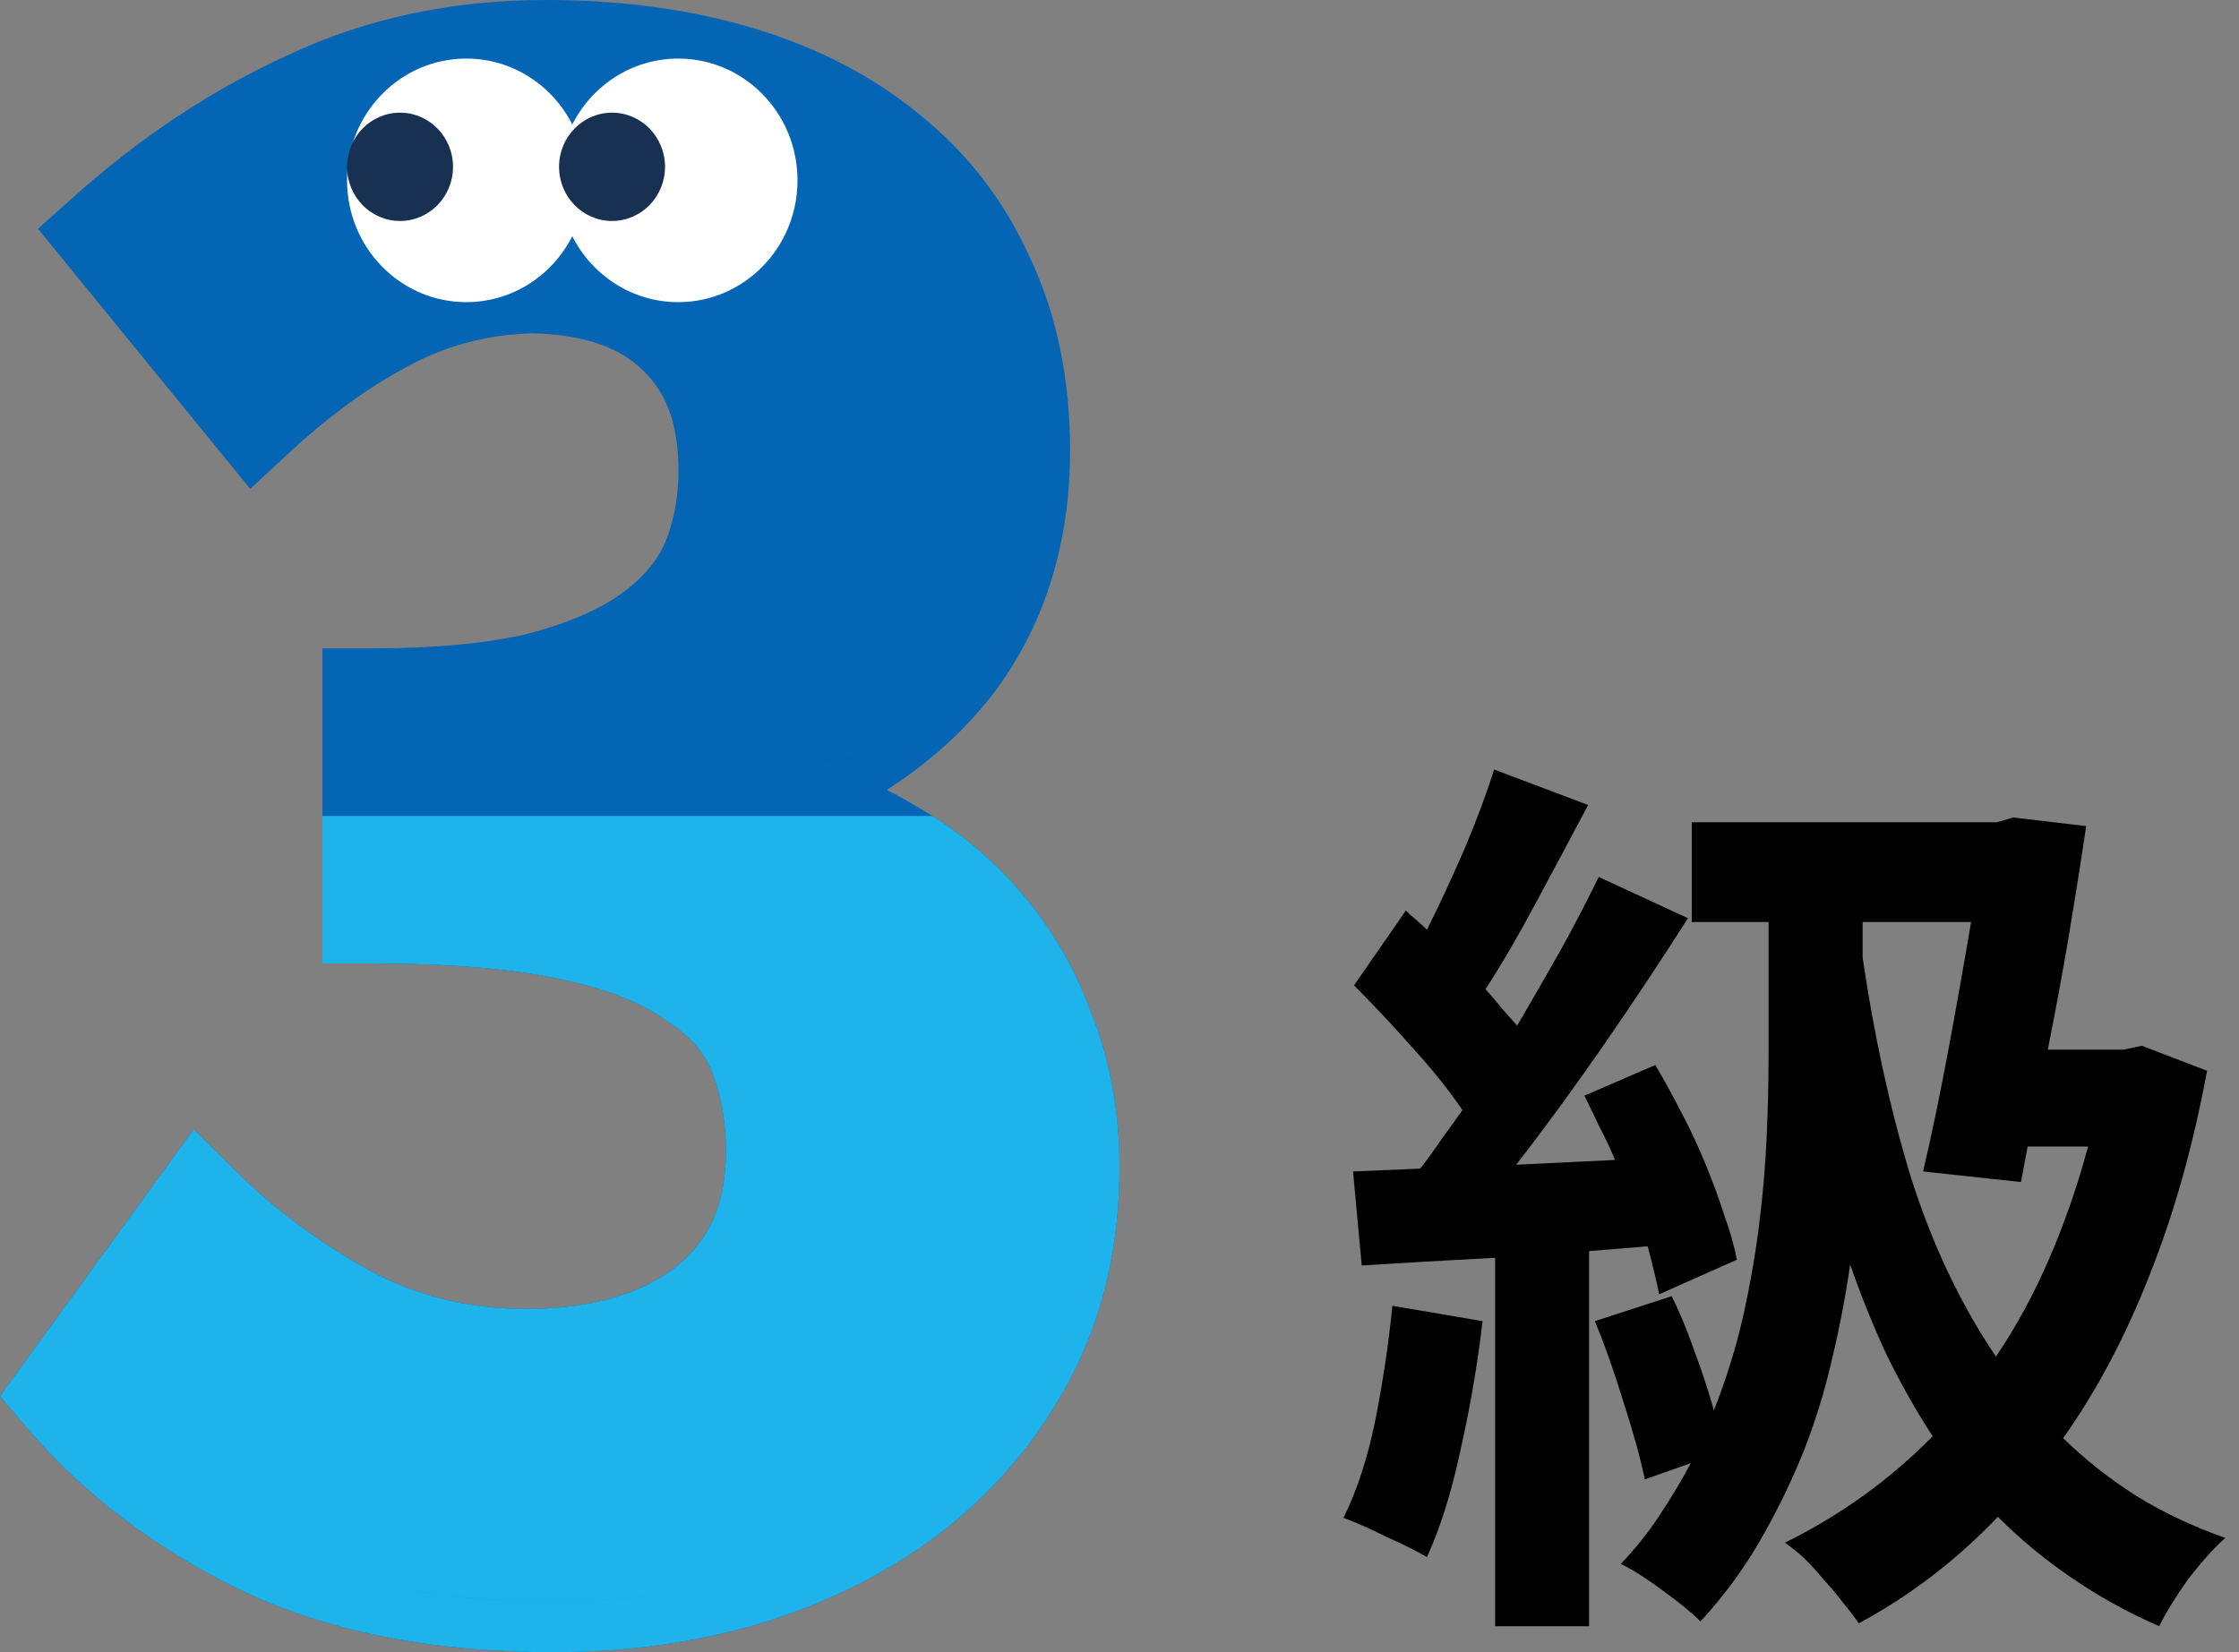 <svg width="42" height="31" viewBox="0 0 42 31" fill="none" xmlns="http://www.w3.org/2000/svg">
<rect x="0" y="0" width="42" height="31" fill="#808080" stroke="none"/>
<path d="M31.358 24.32C31.514 24.632 31.657 24.98 31.79 25.364C31.933 25.748 32.053 26.114 32.15 26.462C32.377 25.886 32.557 25.31 32.69 24.734C32.822 24.146 32.923 23.57 32.995 23.006C33.068 22.43 33.115 21.878 33.139 21.35C33.163 20.822 33.175 20.324 33.175 19.856V17.3H31.735V15.428H37.459L37.766 15.338L39.133 15.5C39.038 16.148 38.929 16.832 38.809 17.552C38.69 18.26 38.557 18.974 38.413 19.694H39.836L40.178 19.622L41.401 20.09C41.138 21.506 40.778 22.784 40.322 23.924C39.877 25.064 39.337 26.084 38.702 26.984C39.121 27.392 39.578 27.752 40.069 28.064C40.574 28.376 41.132 28.64 41.743 28.856C41.539 29.036 41.312 29.288 41.059 29.612C40.819 29.948 40.633 30.248 40.502 30.512C39.901 30.248 39.349 29.942 38.846 29.594C38.353 29.258 37.898 28.88 37.477 28.46C36.697 29.276 35.828 29.942 34.867 30.458C34.795 30.35 34.7 30.224 34.58 30.08C34.471 29.936 34.352 29.792 34.219 29.648C34.099 29.504 33.974 29.366 33.842 29.234C33.709 29.114 33.59 29.018 33.481 28.946C34.526 28.43 35.45 27.764 36.254 26.948C35.941 26.468 35.654 25.958 35.389 25.418C35.138 24.878 34.91 24.314 34.706 23.726C34.621 24.314 34.508 24.908 34.364 25.508C34.231 26.096 34.051 26.678 33.824 27.254C33.596 27.818 33.325 28.37 33.014 28.91C32.702 29.45 32.33 29.954 31.898 30.422C31.73 30.254 31.495 30.062 31.195 29.846C30.907 29.63 30.643 29.462 30.404 29.342C30.68 29.054 30.919 28.754 31.123 28.442C31.34 28.118 31.538 27.788 31.718 27.452L30.854 27.758C30.77 27.35 30.637 26.87 30.457 26.318C30.29 25.766 30.11 25.256 29.918 24.788L31.358 24.32ZM25.381 21.98L26.642 21.926C26.773 21.758 26.899 21.584 27.02 21.404C27.151 21.224 27.29 21.032 27.433 20.828C27.181 20.456 26.863 20.06 26.48 19.64C26.108 19.22 25.747 18.836 25.399 18.488L26.372 17.084C26.431 17.144 26.497 17.204 26.57 17.264C26.642 17.324 26.707 17.384 26.767 17.444C27.008 16.964 27.241 16.46 27.47 15.932C27.698 15.392 27.884 14.894 28.027 14.438L29.791 15.104C29.48 15.692 29.155 16.298 28.82 16.922C28.495 17.534 28.177 18.08 27.866 18.56C27.974 18.68 28.076 18.8 28.172 18.92C28.267 19.028 28.363 19.136 28.459 19.244C28.747 18.752 29.023 18.272 29.288 17.804C29.552 17.324 29.785 16.874 29.989 16.454L31.663 17.228C31.183 17.984 30.662 18.77 30.098 19.586C29.534 20.402 28.982 21.158 28.442 21.854L30.296 21.764C30.212 21.56 30.116 21.356 30.008 21.152C29.912 20.948 29.816 20.75 29.72 20.558L31.052 19.982C31.22 20.27 31.387 20.576 31.555 20.9C31.724 21.224 31.873 21.548 32.005 21.872C32.138 22.196 32.252 22.508 32.347 22.808C32.456 23.108 32.533 23.384 32.581 23.636L31.123 24.284C31.064 23.996 30.991 23.696 30.907 23.384L29.809 23.474V30.512H28.046V23.6C27.59 23.624 27.151 23.648 26.732 23.672C26.311 23.696 25.916 23.72 25.544 23.744L25.381 21.98ZM34.94 17.3V17.966C35.156 19.442 35.456 20.81 35.84 22.07C36.236 23.33 36.77 24.458 37.441 25.454C37.813 24.902 38.144 24.296 38.431 23.636C38.719 22.976 38.965 22.268 39.169 21.512H38.035L37.91 22.178L36.074 21.98C36.242 21.26 36.404 20.48 36.559 19.64C36.715 18.8 36.853 18.02 36.974 17.3H34.94ZM25.201 28.478C25.453 27.974 25.651 27.368 25.796 26.66C25.939 25.94 26.047 25.22 26.119 24.5L27.811 24.788C27.715 25.604 27.578 26.408 27.398 27.2C27.23 27.992 27.02 28.664 26.767 29.216C26.587 29.108 26.335 28.982 26.012 28.838C25.7 28.682 25.43 28.562 25.201 28.478Z" fill="black"/>
<path fill-rule="evenodd" clip-rule="evenodd" d="M4.458 29.807L4.463 29.809C6.128 30.618 8.115 31 10.389 31C11.783 31 13.109 30.812 14.364 30.43L14.376 30.426C15.654 30.018 16.782 29.44 17.745 28.68L17.748 28.678C18.742 27.889 19.533 26.925 20.115 25.794C20.712 24.631 21 23.327 21 21.905C21 20.893 20.835 19.943 20.494 19.064C20.185 18.209 19.747 17.442 19.177 16.773C18.613 16.111 17.951 15.564 17.195 15.133C17.012 15.022 16.825 14.918 16.634 14.82C17.45 14.3 18.141 13.672 18.696 12.929L18.702 12.92C19.627 11.651 20.073 10.145 20.073 8.451C20.073 7.122 19.829 5.906 19.316 4.825C18.835 3.759 18.139 2.86 17.236 2.138C16.363 1.42 15.324 0.889 14.139 0.531C12.952 0.173 11.65 0 10.241 0C8.491 0 6.874 0.339 5.406 1.032C3.981 1.68 2.644 2.566 1.394 3.683L0.712 4.292L4.694 9.173L5.411 8.508C6.179 7.795 6.929 7.253 7.66 6.868L7.67 6.863C8.373 6.483 9.14 6.278 9.983 6.253C11.015 6.279 11.655 6.552 12.047 6.937L12.054 6.943L12.06 6.949C12.469 7.334 12.727 7.914 12.727 8.83C12.727 9.342 12.637 9.792 12.471 10.192C12.326 10.517 12.075 10.832 11.668 11.129C11.272 11.418 10.699 11.681 9.908 11.889C9.162 12.068 8.19 12.165 6.976 12.165H6.048V18.077H6.976C8.426 18.077 9.582 18.176 10.463 18.361L10.467 18.362C11.384 18.549 12.029 18.816 12.457 19.12L12.475 19.133L12.495 19.146C12.956 19.44 13.216 19.764 13.352 20.103C13.523 20.531 13.617 21.026 13.617 21.602C13.617 22.614 13.286 23.291 12.681 23.768C12.048 24.262 11.142 24.558 9.87 24.558C8.774 24.558 7.802 24.313 6.932 23.836C5.993 23.322 5.148 22.691 4.394 21.945L3.634 21.192L0 26.195L0.487 26.77C1.544 28.015 2.874 29.024 4.458 29.807ZM14.544 14.818L14.563 14.811C14.557 14.813 14.551 14.815 14.544 14.818L14.544 14.818ZM14.582 14.803L14.603 14.795C14.943 14.659 15.265 14.511 15.569 14.35C16.563 13.822 17.359 13.157 17.958 12.354C18.205 12.015 18.414 11.655 18.584 11.273C18.414 11.655 18.205 12.015 17.958 12.354C17.173 13.407 16.048 14.223 14.582 14.803ZM2.005 4.396C2.005 4.396 2.005 4.396 2.005 4.396L4.787 7.807C5.022 7.588 5.258 7.383 5.493 7.192C6.074 6.72 6.655 6.331 7.236 6.026C8.077 5.571 8.992 5.331 9.981 5.306C11.168 5.331 12.071 5.647 12.69 6.253C13.333 6.859 13.654 7.718 13.654 8.83C13.654 8.83 13.654 8.83 13.654 8.83C13.654 7.718 13.333 6.859 12.69 6.253C12.071 5.647 11.168 5.331 9.981 5.306C8.992 5.331 8.077 5.571 7.236 6.026C6.42 6.455 5.603 7.049 4.787 7.807L2.005 4.396ZM6.976 13.113V17.13C8.46 17.13 9.684 17.231 10.649 17.433C11.638 17.635 12.417 17.938 12.986 18.342C13.58 18.721 13.988 19.189 14.211 19.744C14.31 19.994 14.388 20.255 14.443 20.529C14.388 20.255 14.31 19.993 14.211 19.744C13.988 19.189 13.58 18.721 12.986 18.342C12.417 17.938 11.638 17.635 10.649 17.433C9.684 17.231 8.46 17.13 6.976 17.13L6.976 13.113ZM14.543 21.474C14.544 21.516 14.544 21.559 14.544 21.602C14.544 21.601 14.544 21.601 14.544 21.601C14.544 21.559 14.544 21.516 14.543 21.474ZM1.188 26.149L1.188 26.149C2.153 27.286 3.377 28.221 4.861 28.953C6.37 29.686 8.213 30.052 10.389 30.052C11.7 30.052 12.937 29.876 14.099 29.522C15.287 29.143 16.313 28.612 17.179 27.93C18.069 27.223 18.774 26.364 19.293 25.353C19.293 25.353 19.293 25.353 19.293 25.353C18.774 26.364 18.069 27.223 17.179 27.93C16.313 28.613 15.287 29.143 14.099 29.522C12.937 29.876 11.7 30.053 10.389 30.053C8.213 30.053 6.37 29.686 4.861 28.953C3.377 28.221 2.153 27.286 1.188 26.149Z" fill="#0565B5"/>
<path fill-rule="evenodd" clip-rule="evenodd" d="M10.735 4.432C10.363 5.167 9.612 5.669 8.747 5.669C7.511 5.669 6.51 4.646 6.51 3.384C6.51 2.122 7.511 1.099 8.747 1.099C9.612 1.099 10.363 1.601 10.735 2.336C11.107 1.601 11.858 1.099 12.723 1.099C13.959 1.099 14.96 2.122 14.96 3.384C14.96 4.646 13.959 5.669 12.723 5.669C11.858 5.669 11.107 5.167 10.735 4.432Z" fill="white"/>
<ellipse cx="7.504" cy="3.13" rx="0.994" ry="1.016" fill="#183153"/>
<ellipse cx="11.481" cy="3.13" rx="0.994" ry="1.016" fill="#183153"/>
<path fill-rule="evenodd" clip-rule="evenodd" d="M6.048 15.31V18.077H6.976C8.426 18.077 9.582 18.176 10.463 18.361L10.467 18.362C11.384 18.549 12.029 18.816 12.457 19.12L12.475 19.133L12.495 19.146C12.956 19.44 13.216 19.764 13.352 20.103C13.523 20.531 13.617 21.026 13.617 21.602C13.617 22.614 13.286 23.291 12.681 23.768C12.048 24.262 11.142 24.558 9.87 24.558C8.774 24.558 7.802 24.313 6.932 23.836C5.993 23.322 5.148 22.691 4.394 21.945L3.634 21.192L0 26.195L0.487 26.77C1.544 28.015 2.874 29.024 4.458 29.807L4.463 29.809C6.128 30.618 8.115 31 10.389 31C11.783 31 13.109 30.812 14.364 30.43L14.376 30.426C15.654 30.018 16.782 29.44 17.745 28.68L17.748 28.678C18.742 27.889 19.533 26.925 20.115 25.794C20.712 24.631 21 23.327 21 21.905C21 20.893 20.835 19.943 20.494 19.064C20.185 18.209 19.747 17.442 19.177 16.773C18.688 16.199 18.125 15.711 17.491 15.31H6.976V17.13C8.46 17.13 9.684 17.231 10.649 17.433C11.638 17.635 12.417 17.938 12.986 18.342C13.58 18.721 13.988 19.189 14.211 19.744C14.274 19.904 14.329 20.069 14.375 20.239C14.329 20.069 14.274 19.904 14.211 19.744C13.988 19.189 13.58 18.721 12.986 18.342C12.417 17.938 11.638 17.635 10.649 17.433C9.684 17.231 8.46 17.13 6.976 17.13V15.31H6.048ZM1.188 26.149L1.188 26.149C2.153 27.286 3.377 28.221 4.861 28.953C6.37 29.686 8.213 30.053 10.389 30.053C11.7 30.053 12.937 29.876 14.099 29.522C15.287 29.143 16.313 28.613 17.179 27.93C18.069 27.223 18.774 26.364 19.293 25.353L19.293 25.353C18.774 26.364 18.069 27.223 17.179 27.93C16.313 28.612 15.287 29.143 14.099 29.522C12.937 29.876 11.7 30.052 10.389 30.052C8.213 30.052 6.37 29.686 4.861 28.953C3.377 28.221 2.153 27.286 1.188 26.149ZM14.544 21.602C14.544 21.559 14.544 21.516 14.543 21.474C14.544 21.516 14.544 21.559 14.544 21.601L14.544 21.602Z" fill="#1EB3EA"/>
</svg>
